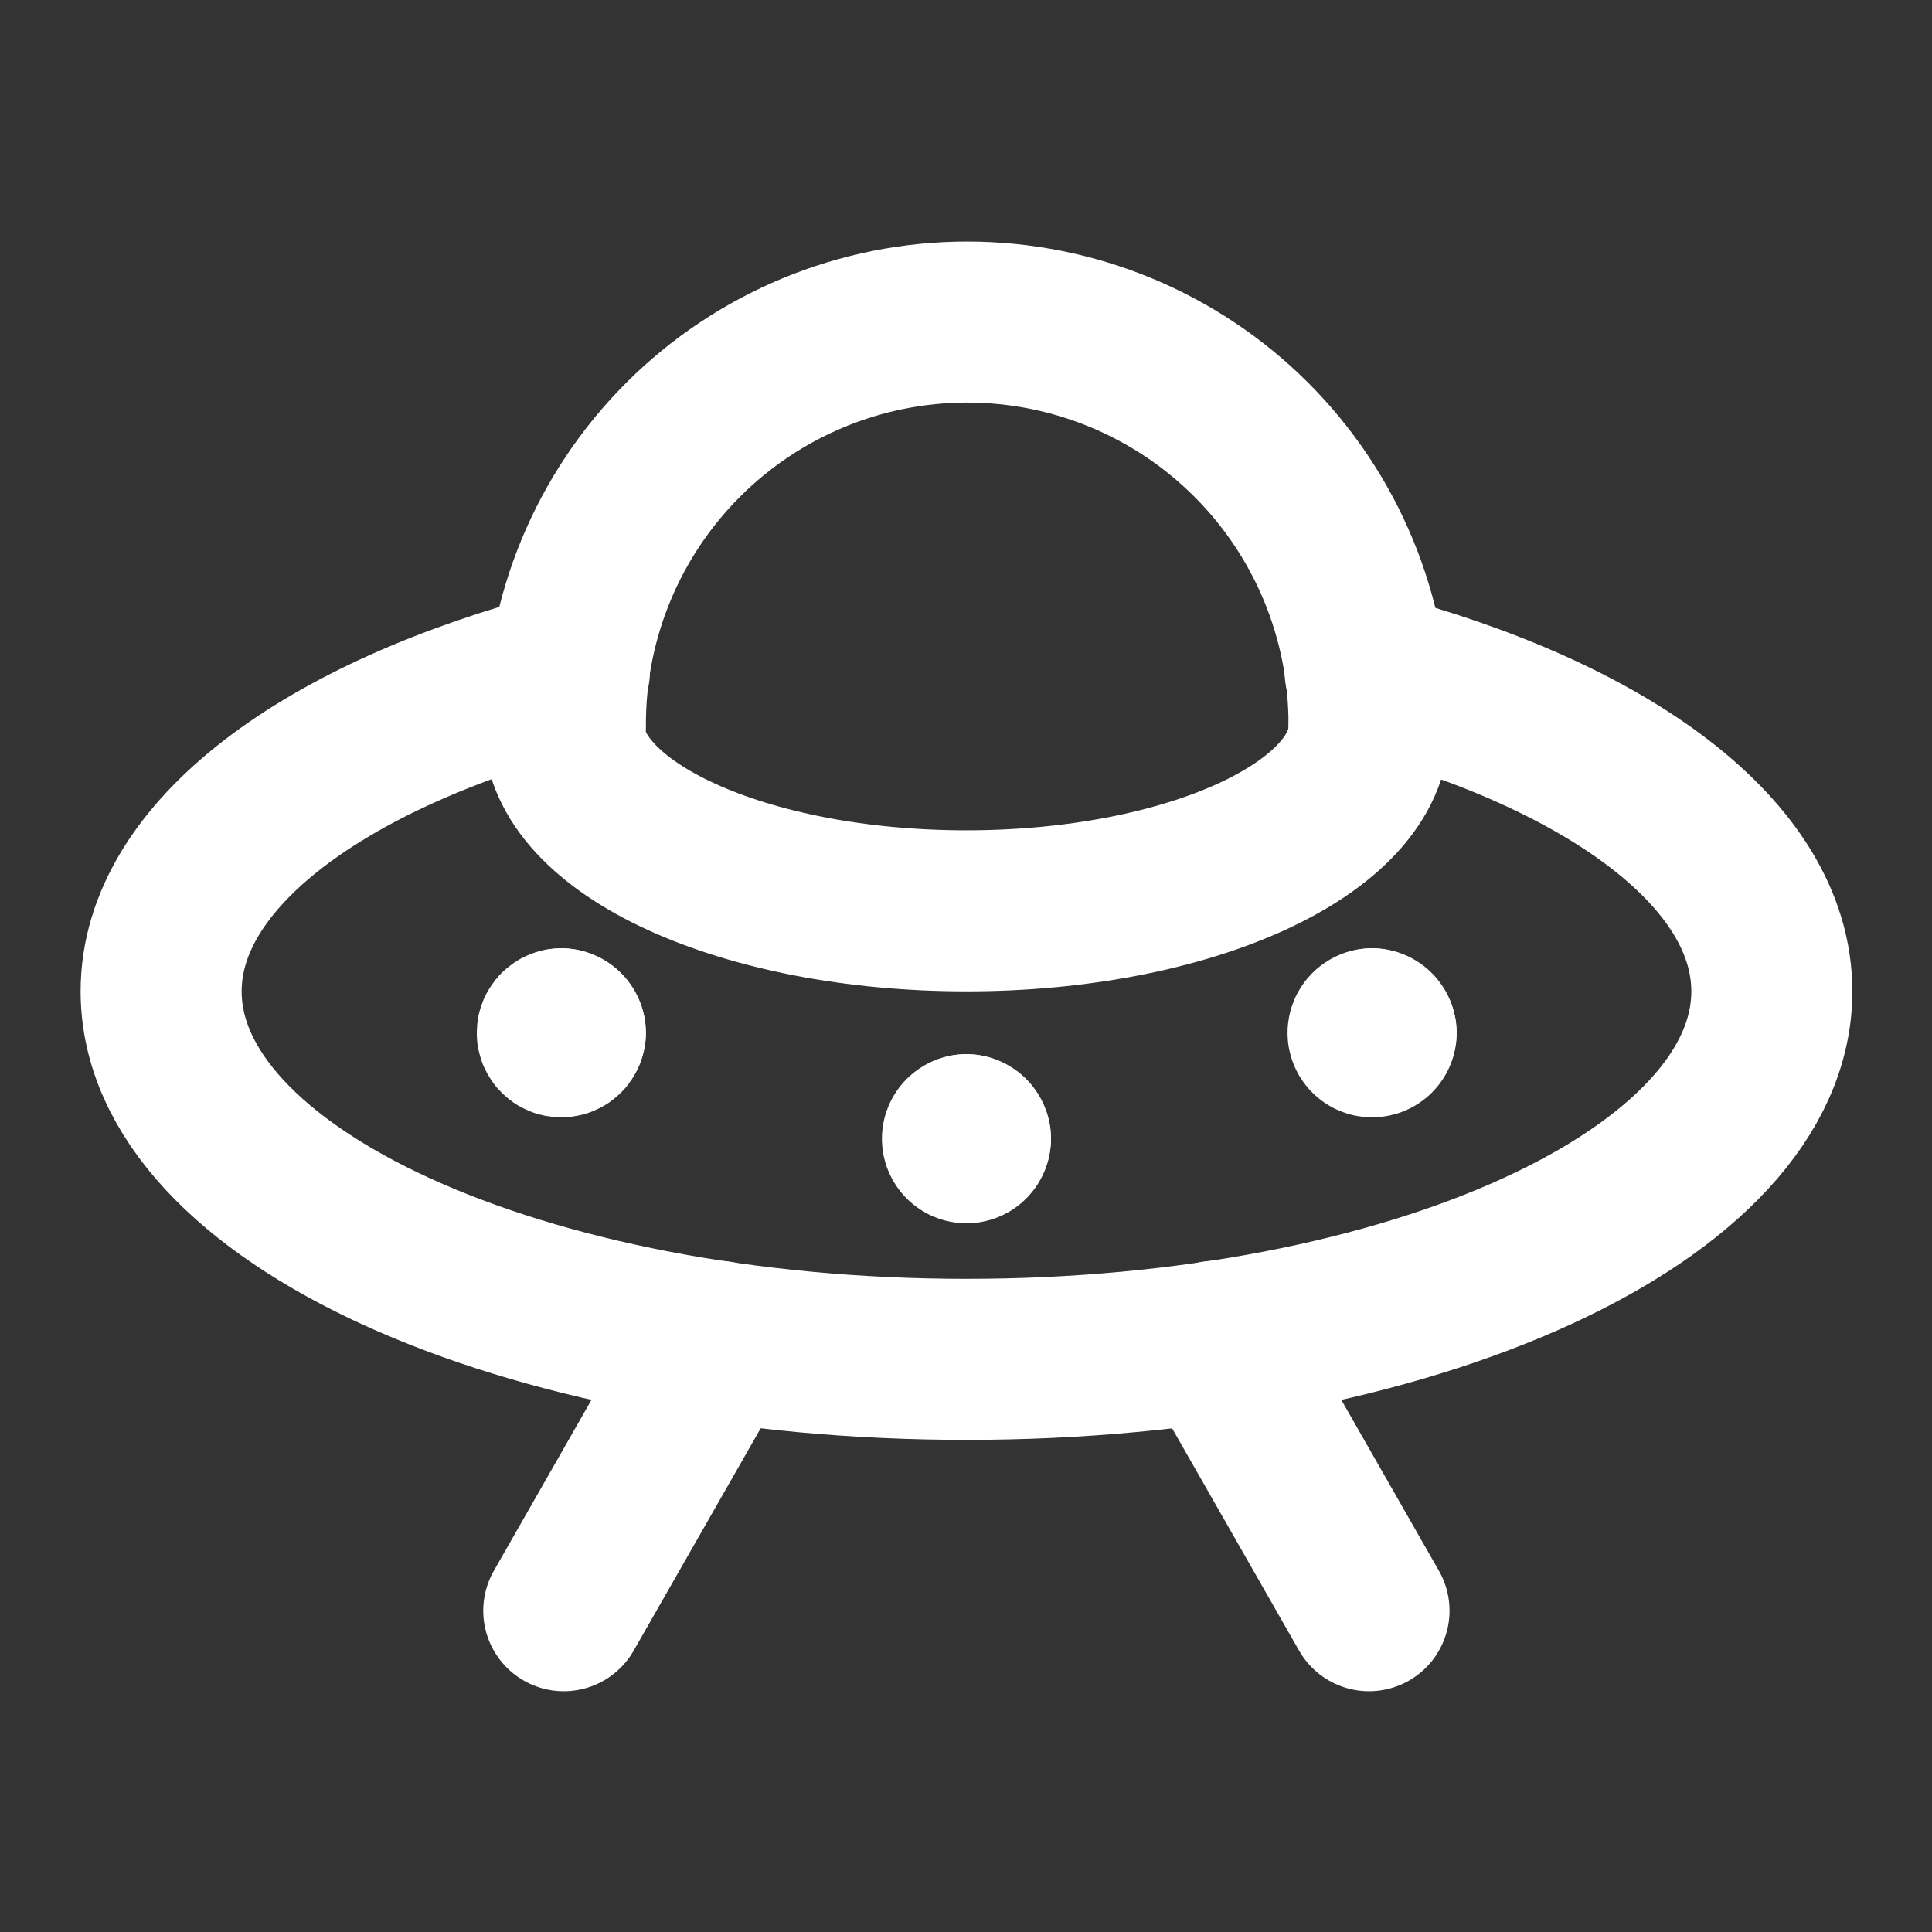 <svg width="20" height="20" viewBox="0 0 20 20" fill="none" xmlns="http://www.w3.org/2000/svg">
<rect x="0" y="0" width="20" height="20" fill="#333333" stroke="none"/>
<g clip-path="url(#clip0_1888_21264)">
<path d="M14.132 6.953C16.649 7.611 18.342 8.845 18.342 10.262C18.342 12.372 14.607 14.072 10.005 14.072C5.403 14.072 1.668 12.372 1.668 10.262C1.668 8.845 3.369 7.603 5.895 6.944" stroke="white" stroke-width="1.667" stroke-linecap="round" stroke-linejoin="round"/>
<path d="M14.173 7.524C14.173 8.576 12.306 9.429 10.004 9.429C7.702 9.429 5.836 8.576 5.836 7.524" stroke="white" stroke-width="1.667" stroke-linecap="round" stroke-linejoin="round"/>
<path d="M14.172 7.524V7.494C14.172 6.391 13.734 5.333 12.954 4.553C12.174 3.773 11.116 3.334 10.012 3.334V3.334C8.909 3.334 7.851 3.773 7.071 4.553C6.291 5.333 5.853 6.391 5.853 7.494V7.524" stroke="white" stroke-width="1.667" stroke-linecap="round" stroke-linejoin="round"/>
<path d="M12.579 13.885L14.172 16.674" stroke="white" stroke-width="1.667" stroke-linecap="round" stroke-linejoin="round"/>
<path d="M7.429 13.885L5.836 16.674" stroke="white" stroke-width="1.667" stroke-linecap="round" stroke-linejoin="round"/>
<path d="M10.046 11.788C10.046 11.811 10.028 11.83 10.005 11.83C9.982 11.83 9.963 11.811 9.963 11.788C9.963 11.765 9.982 11.746 10.005 11.746" stroke="white" stroke-width="1.667" stroke-linecap="round" stroke-linejoin="round"/>
<path d="M10.004 11.746C10.027 11.746 10.046 11.765 10.046 11.788" stroke="white" stroke-width="1.667" stroke-linecap="round" stroke-linejoin="round"/>
<path d="M5.852 10.692C5.852 10.709 5.842 10.724 5.826 10.73C5.811 10.737 5.793 10.733 5.781 10.721C5.769 10.709 5.765 10.691 5.772 10.676C5.778 10.66 5.794 10.65 5.81 10.65" stroke="white" stroke-width="1.667" stroke-linecap="round" stroke-linejoin="round"/>
<path d="M5.811 10.65C5.834 10.65 5.853 10.669 5.853 10.692" stroke="white" stroke-width="1.667" stroke-linecap="round" stroke-linejoin="round"/>
<path d="M14.246 10.692C14.246 10.715 14.227 10.733 14.204 10.733C14.181 10.733 14.162 10.715 14.162 10.692C14.162 10.669 14.181 10.65 14.204 10.65" stroke="white" stroke-width="1.667" stroke-linecap="round" stroke-linejoin="round"/>
<path d="M14.204 10.65C14.227 10.65 14.245 10.669 14.245 10.692" stroke="white" stroke-width="1.667" stroke-linecap="round" stroke-linejoin="round"/>
</g>
<defs>
<clipPath id="clip0_1888_21264">
<rect width="20" height="20" fill="white"/>
</clipPath>
</defs>
</svg>
